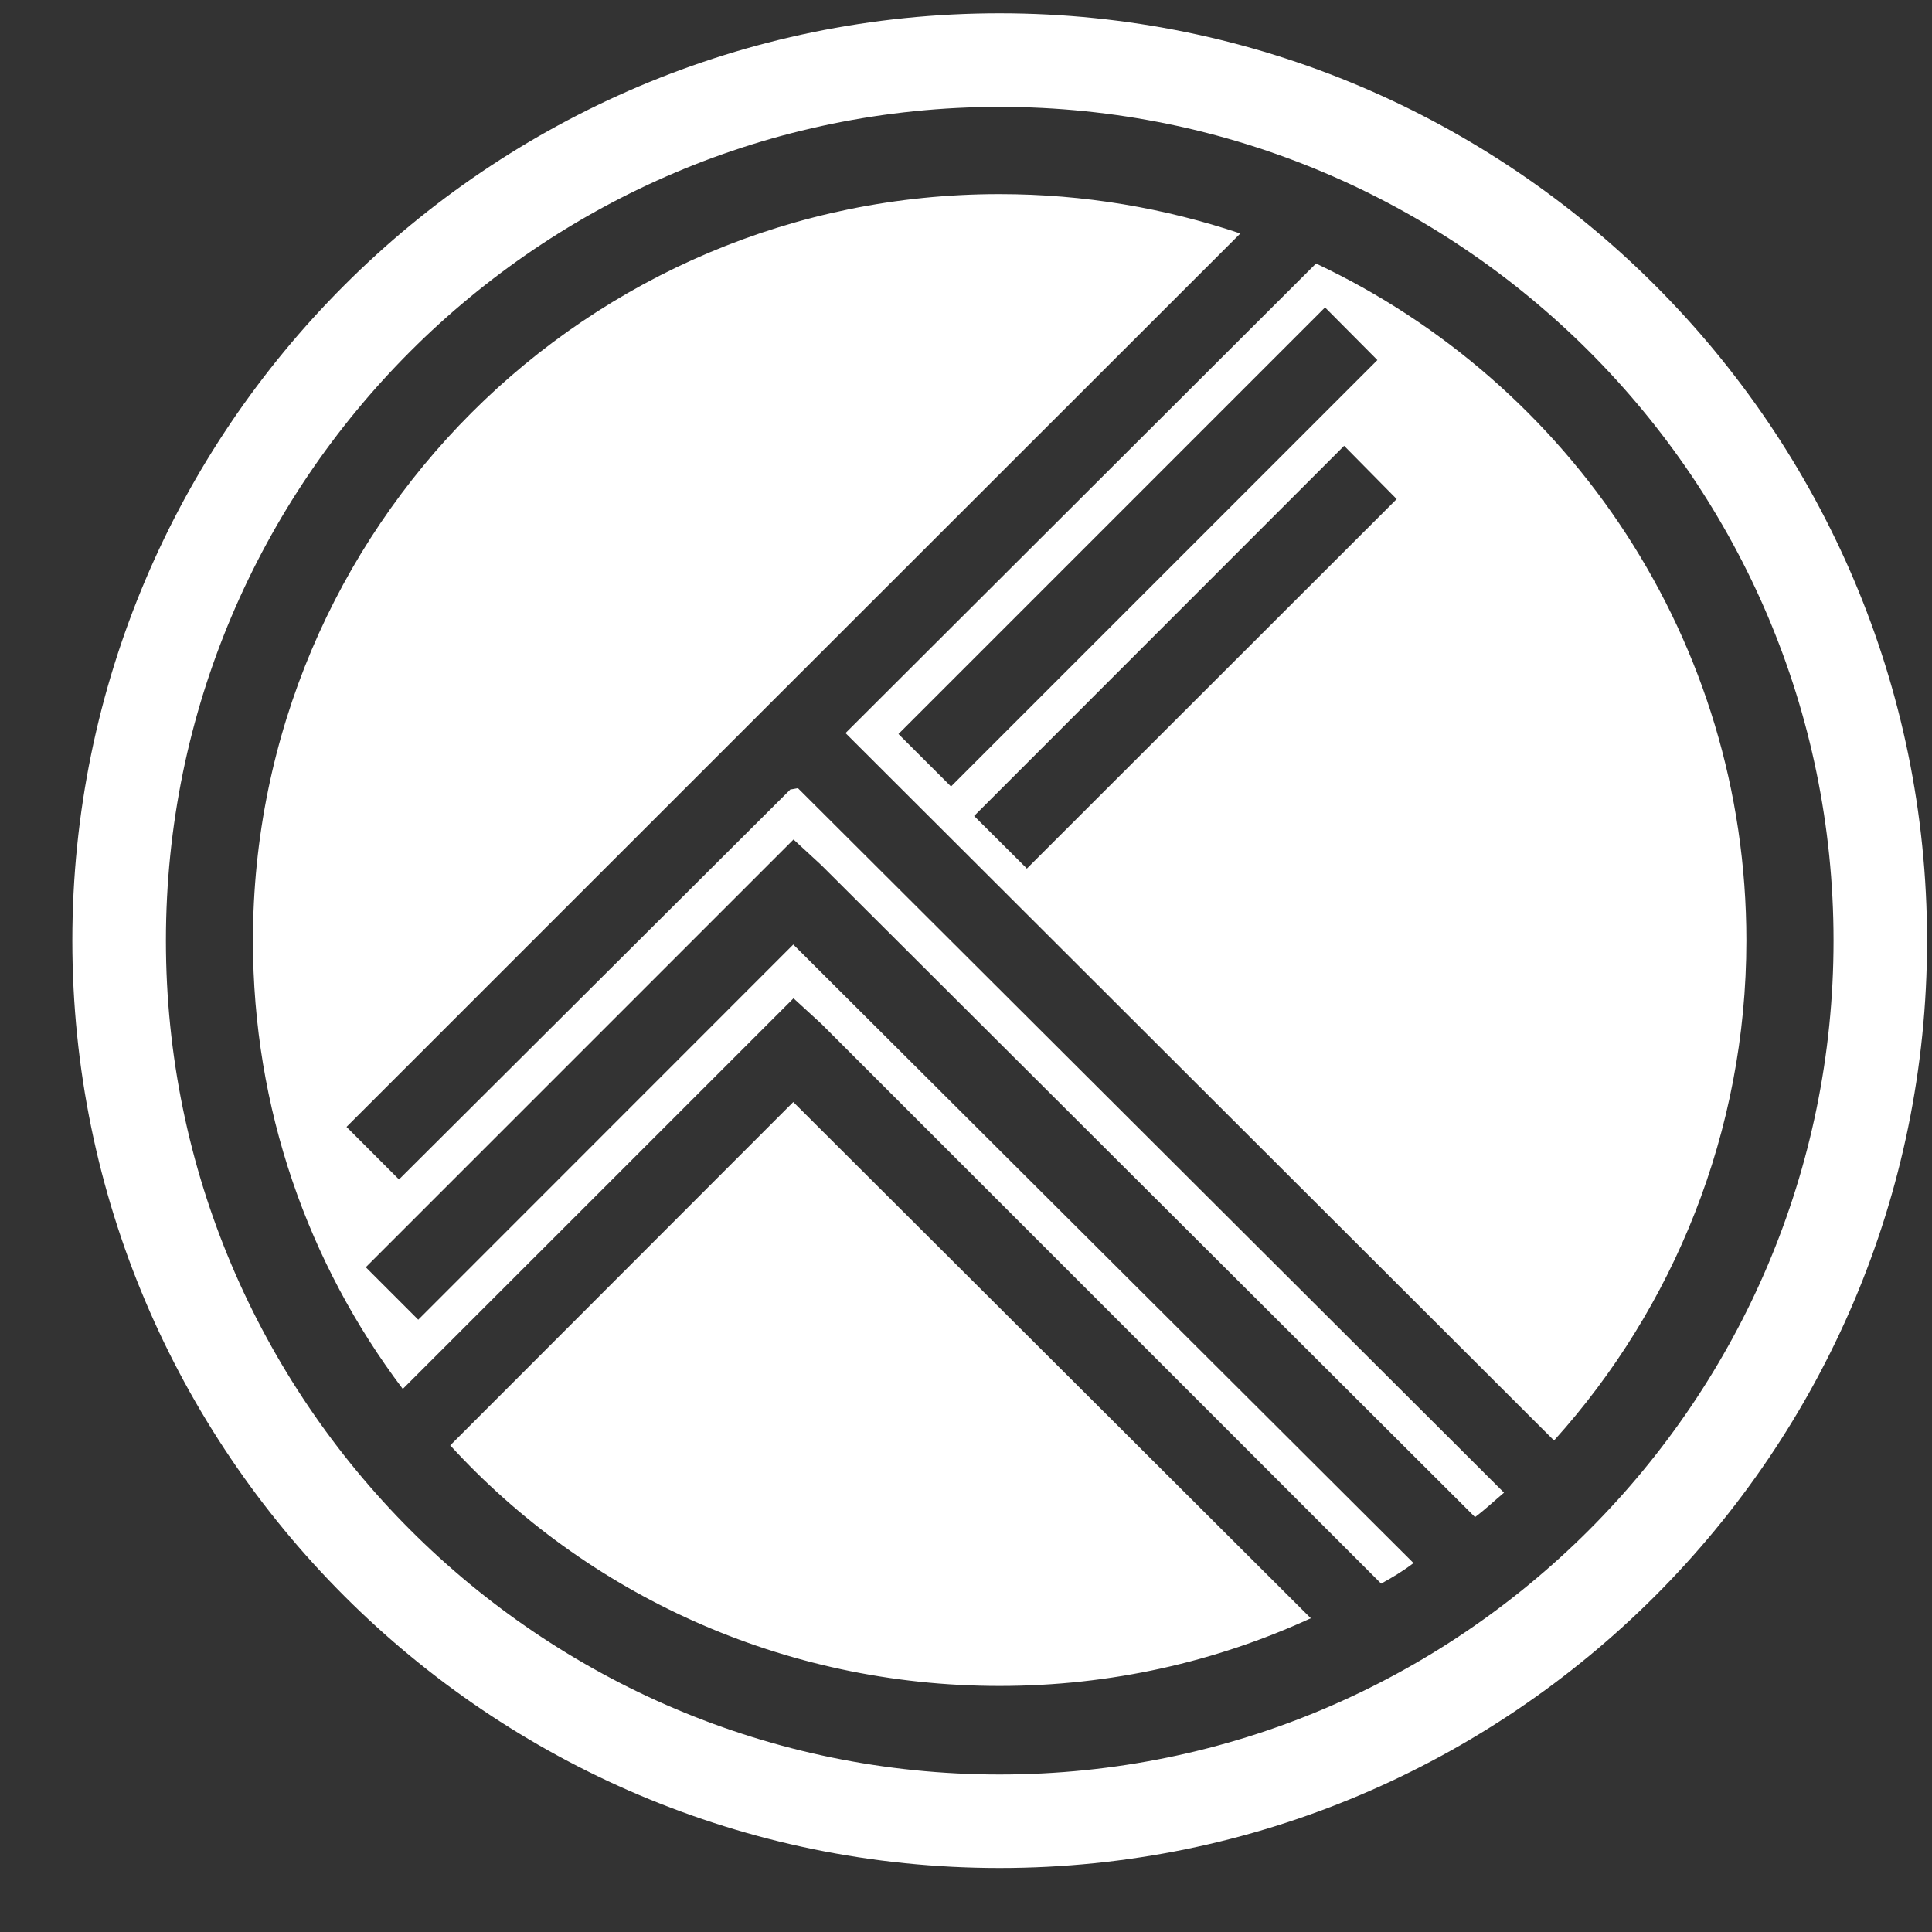 <svg width="25" height="25" viewBox="0 0 25 25" fill="none" xmlns="http://www.w3.org/2000/svg">
<rect x="0" y="0" width="25" height="25" fill="#333333" stroke="none"/>
<g clip-path="url(#clip0_850_2)">
<path d="M12.935 24.172C6.321 24.172 0.936 18.787 0.936 12.172C0.936 5.557 6.321 0.172 12.935 0.172C19.55 0.172 24.936 5.557 24.936 12.172C24.936 18.787 19.55 24.172 12.935 24.172ZM12.935 1.383C6.986 1.383 2.147 6.222 2.147 12.172C2.147 18.122 6.986 22.962 12.935 22.962C18.886 22.962 23.726 18.122 23.726 12.172C23.726 6.222 18.886 1.383 12.935 1.383V1.383ZM5.826 18.703C7.582 20.623 10.12 21.816 12.935 21.816C14.374 21.816 15.736 21.503 16.962 20.94L10.265 14.26L5.826 18.703V18.703ZM20.113 18.636C21.654 16.926 22.598 14.646 22.598 12.17C22.598 8.285 20.311 4.955 17.029 3.41L10.941 9.486L20.105 18.636H20.113ZM10.236 10.207L5.163 15.262L4.484 14.582L9.821 9.246L16.05 3.021C15.072 2.693 14.03 2.512 12.935 2.512C7.599 2.509 3.273 6.835 3.273 12.172C3.273 14.344 3.986 16.35 5.212 17.973L10.268 12.918L10.627 13.247L17.872 20.492C18.021 20.41 18.157 20.328 18.291 20.226L10.265 12.222L5.412 17.077L4.733 16.398L10.268 10.863L10.627 11.194L19.087 19.631C19.221 19.531 19.341 19.416 19.462 19.315L10.325 10.199L10.242 10.214L10.236 10.207V10.207ZM13.284 11.235L12.605 10.559L17.393 5.769L18.073 6.458L13.284 11.243V11.235V11.235ZM17.826 4.657L12.306 10.177L11.626 9.498L17.146 3.978L17.826 4.662V4.657V4.657Z" fill="white"/>
</g>
<defs>
<clipPath id="clip0_850_2">
<rect width="24" height="24" fill="white" transform="translate(0.936 0.172)"/>
</clipPath>
</defs>
</svg>
